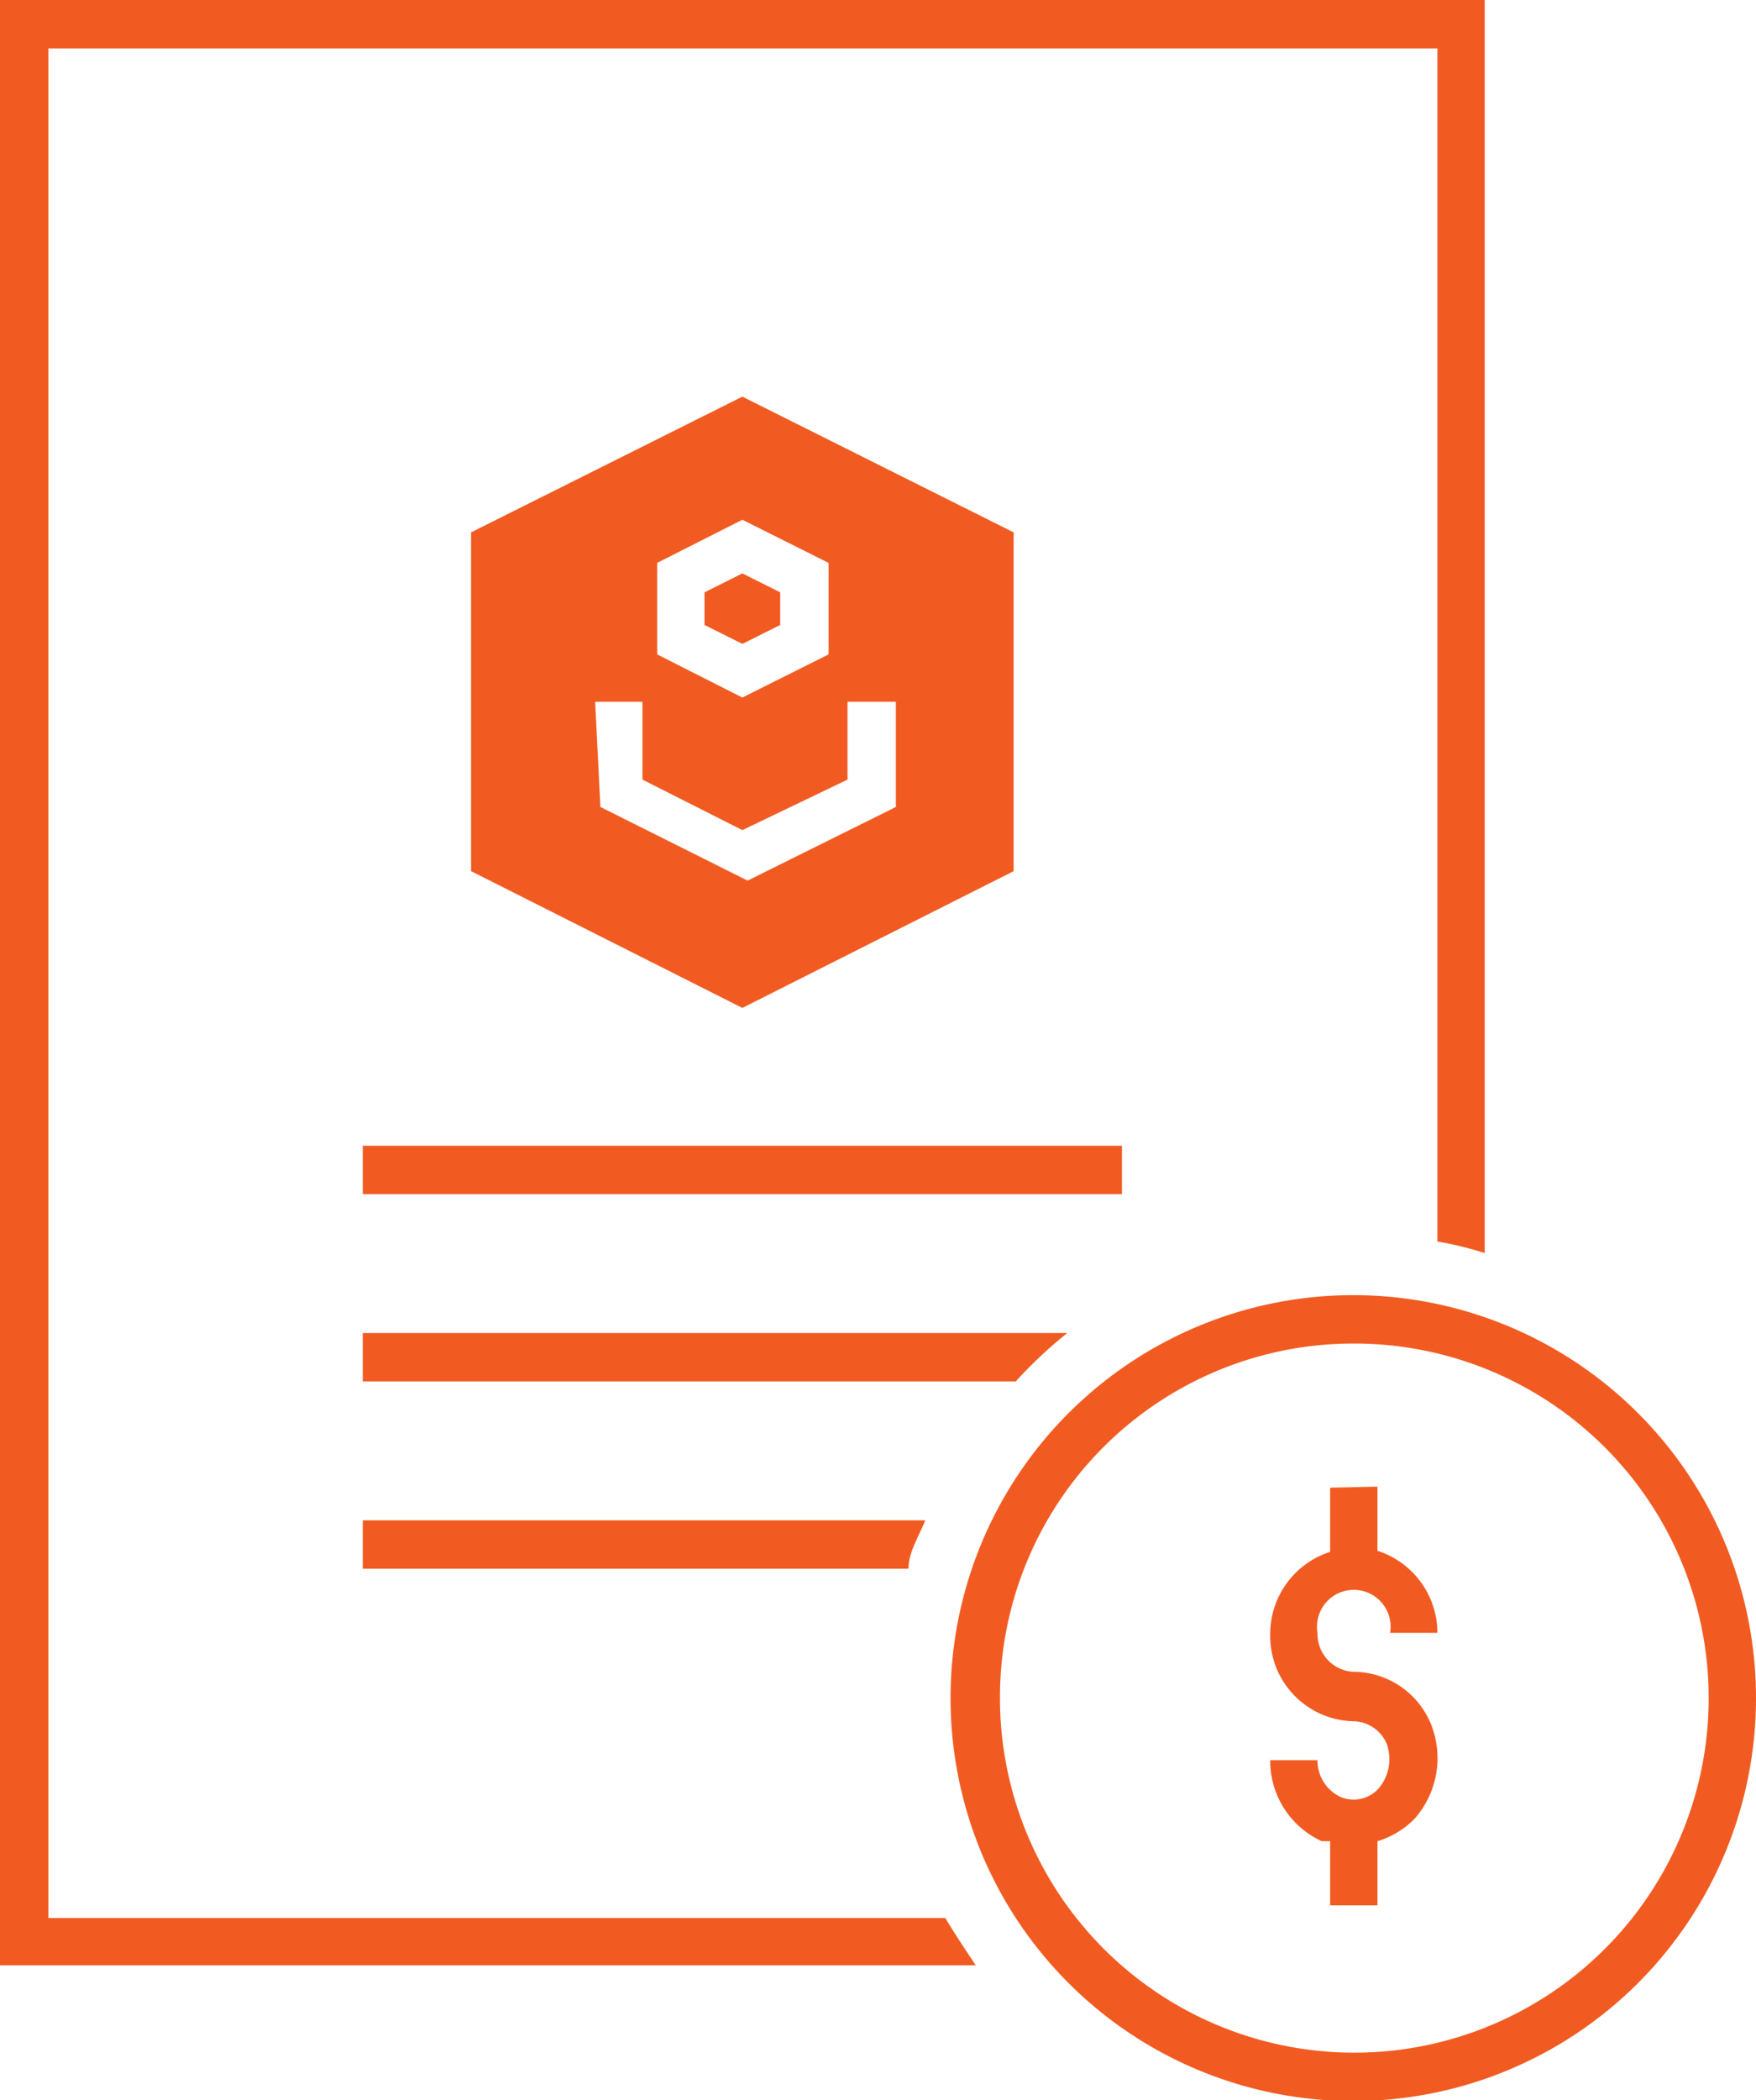 <svg id="Layer_1" data-name="Layer 1" xmlns="http://www.w3.org/2000/svg" viewBox="0 0 16.7 19.96"><defs><style>.cls-1,.cls-2{fill:#f15b22;}.cls-2{fill-rule:evenodd;}</style></defs><title>Artboard 11</title><path class="cls-1" d="M7.06,3.77,4.48,5.06V8.28l2.58,1.3,2.58-1.3V5.06Zm0,1.17.82.41v.87l-.82.41-.81-.41V5.35Zm0,.51-.36.18v.31l.36.18.36-.18V5.63ZM5.66,6.67h.45v.74l.95.48,1-.48V6.67h.46v1l-1.41.7-1.4-.7Z"/><path class="cls-2" d="M3.45,10.89v.46h7.22v-.46Z"/><path class="cls-2" d="M3.45,12.67v.46H9.66a4.24,4.24,0,0,1,.49-.46Z"/><path class="cls-2" d="M0,0V18.68H9.28c-.1-.15-.2-.3-.29-.45H.46V.46H13.67V11.8a3.28,3.28,0,0,1,.45.11V0Z"/><path class="cls-2" d="M3.45,14.45v.46H8.64c0-.16.1-.31.16-.46Z"/><path class="cls-1" d="M12.87,12.31a3.83,3.83,0,1,0,3.83,3.82,3.83,3.83,0,0,0-3.83-3.82Zm0,.46a3.37,3.37,0,1,1-3.36,3.36,3.36,3.36,0,0,1,3.36-3.36Z"/><path class="cls-1" d="M12.65,14.14v.61a.82.82,0,0,0-.57.79.81.81,0,0,0,.79.82h0a.35.35,0,0,1,.32.22.43.43,0,0,1-.08.42.32.32,0,0,1-.36.08.38.38,0,0,1-.22-.35h-.45a.84.84,0,0,0,.49.77l.08,0v.61h.45v-.61a.84.84,0,0,0,.35-.21.87.87,0,0,0,.16-.9.8.8,0,0,0-.74-.5h0a.36.36,0,0,1-.34-.37.35.35,0,1,1,.69,0h.45a.82.82,0,0,0-.57-.78v-.61Z"/></svg>
